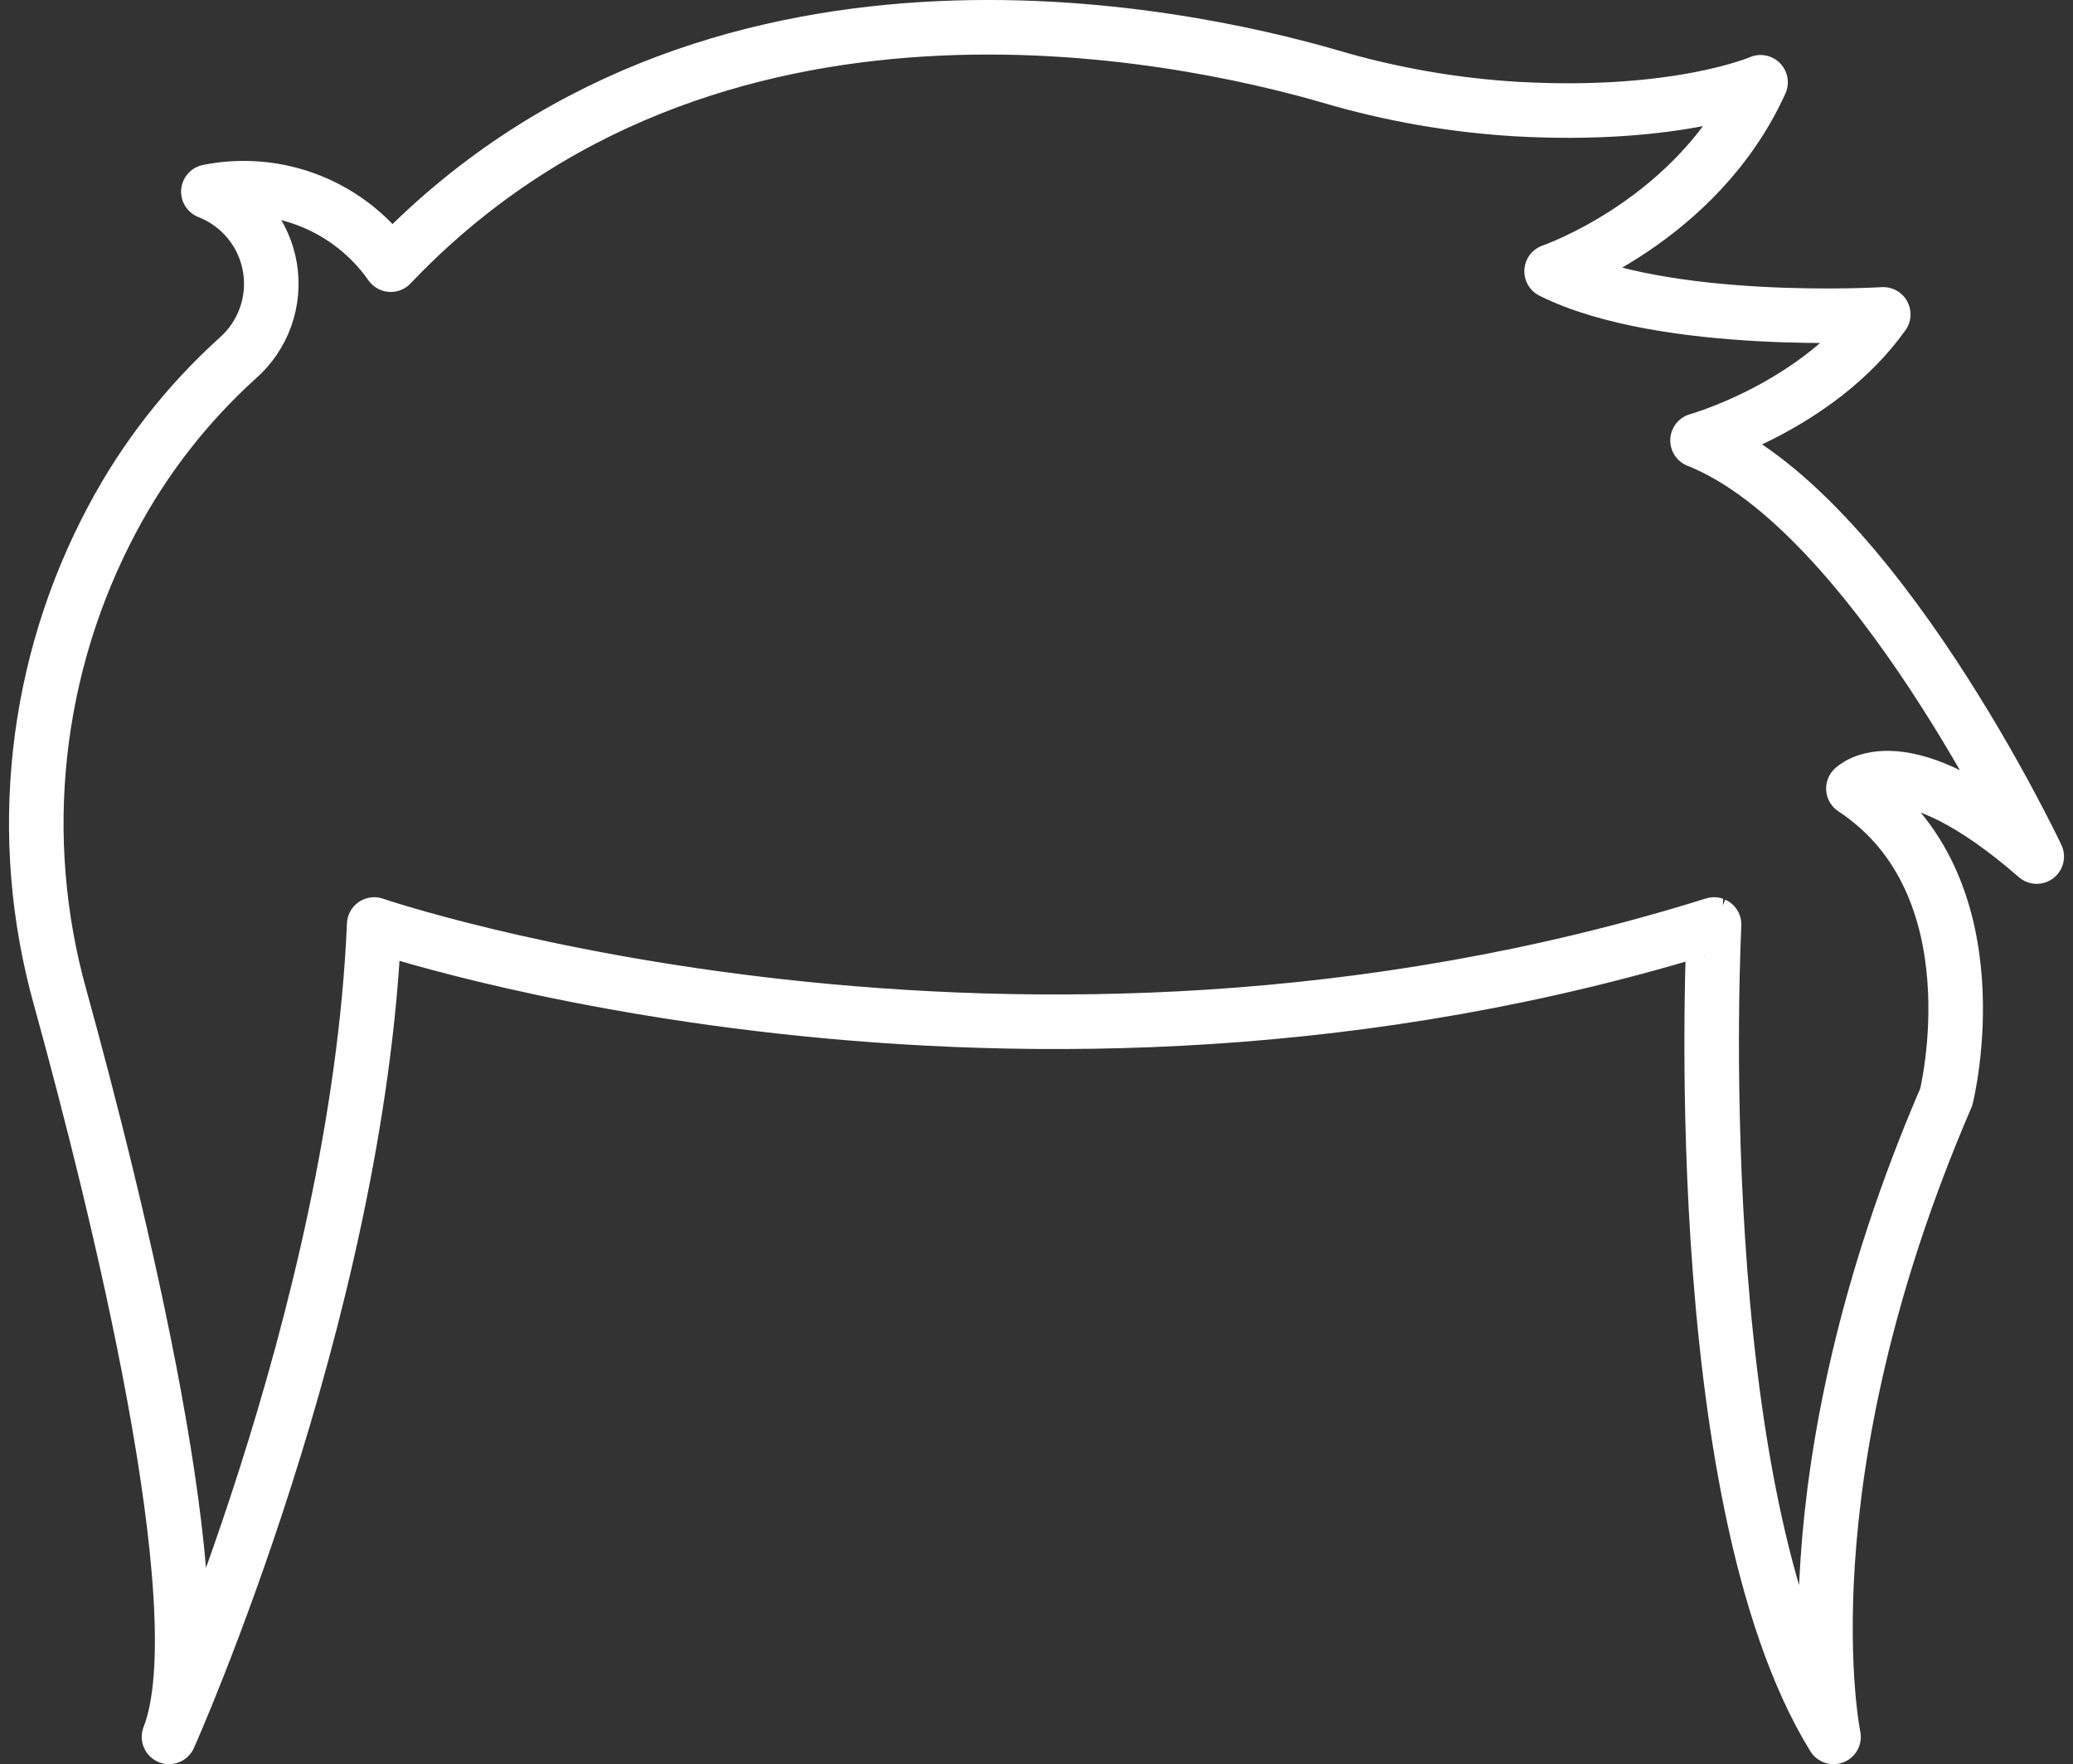 <svg width="114" height="97" viewBox="0 0 114 97" fill="none" xmlns="http://www.w3.org/2000/svg">
<rect x="0" y="0" width="114" height="97" fill="#333333" stroke="none"/>
<path d="M100.831 95.501C100.831 95.501 97.913 81.463 107.031 60.313C107.031 60.313 109.949 48.645 101.924 43.358C101.924 43.358 104.577 40.623 112.005 47.096C112.005 47.096 103.018 28.044 93.352 24.215C93.352 24.215 99.918 22.392 103.566 17.287C103.566 17.287 91.528 18.015 85.327 14.916C85.327 14.916 93.352 12.181 96.818 4.524C96.818 4.524 92.278 6.502 83.383 5.996C79.927 5.79 76.505 5.192 73.183 4.215C64.874 1.799 38.906 -3.767 21.49 14.552C20.388 12.981 18.853 11.765 17.072 11.053C15.29 10.341 13.34 10.162 11.459 10.54L11.551 10.576C12.406 10.929 13.157 11.493 13.734 12.216C14.31 12.939 14.693 13.798 14.845 14.71C14.997 15.622 14.915 16.558 14.604 17.429C14.294 18.301 13.767 19.079 13.073 19.689C10.283 22.211 7.953 25.198 6.187 28.518C1.871 36.601 0.842 46.037 3.313 54.861C6.391 66.019 12.021 88.594 9.294 95.499C9.294 95.499 19.666 72.346 20.578 50.833C20.578 50.833 55.778 62.865 94.262 50.833C94.265 50.834 92.623 82.189 100.831 95.501Z" stroke="#fff" stroke-width="3" stroke-linecap="round" stroke-linejoin="round"/>
</svg>
